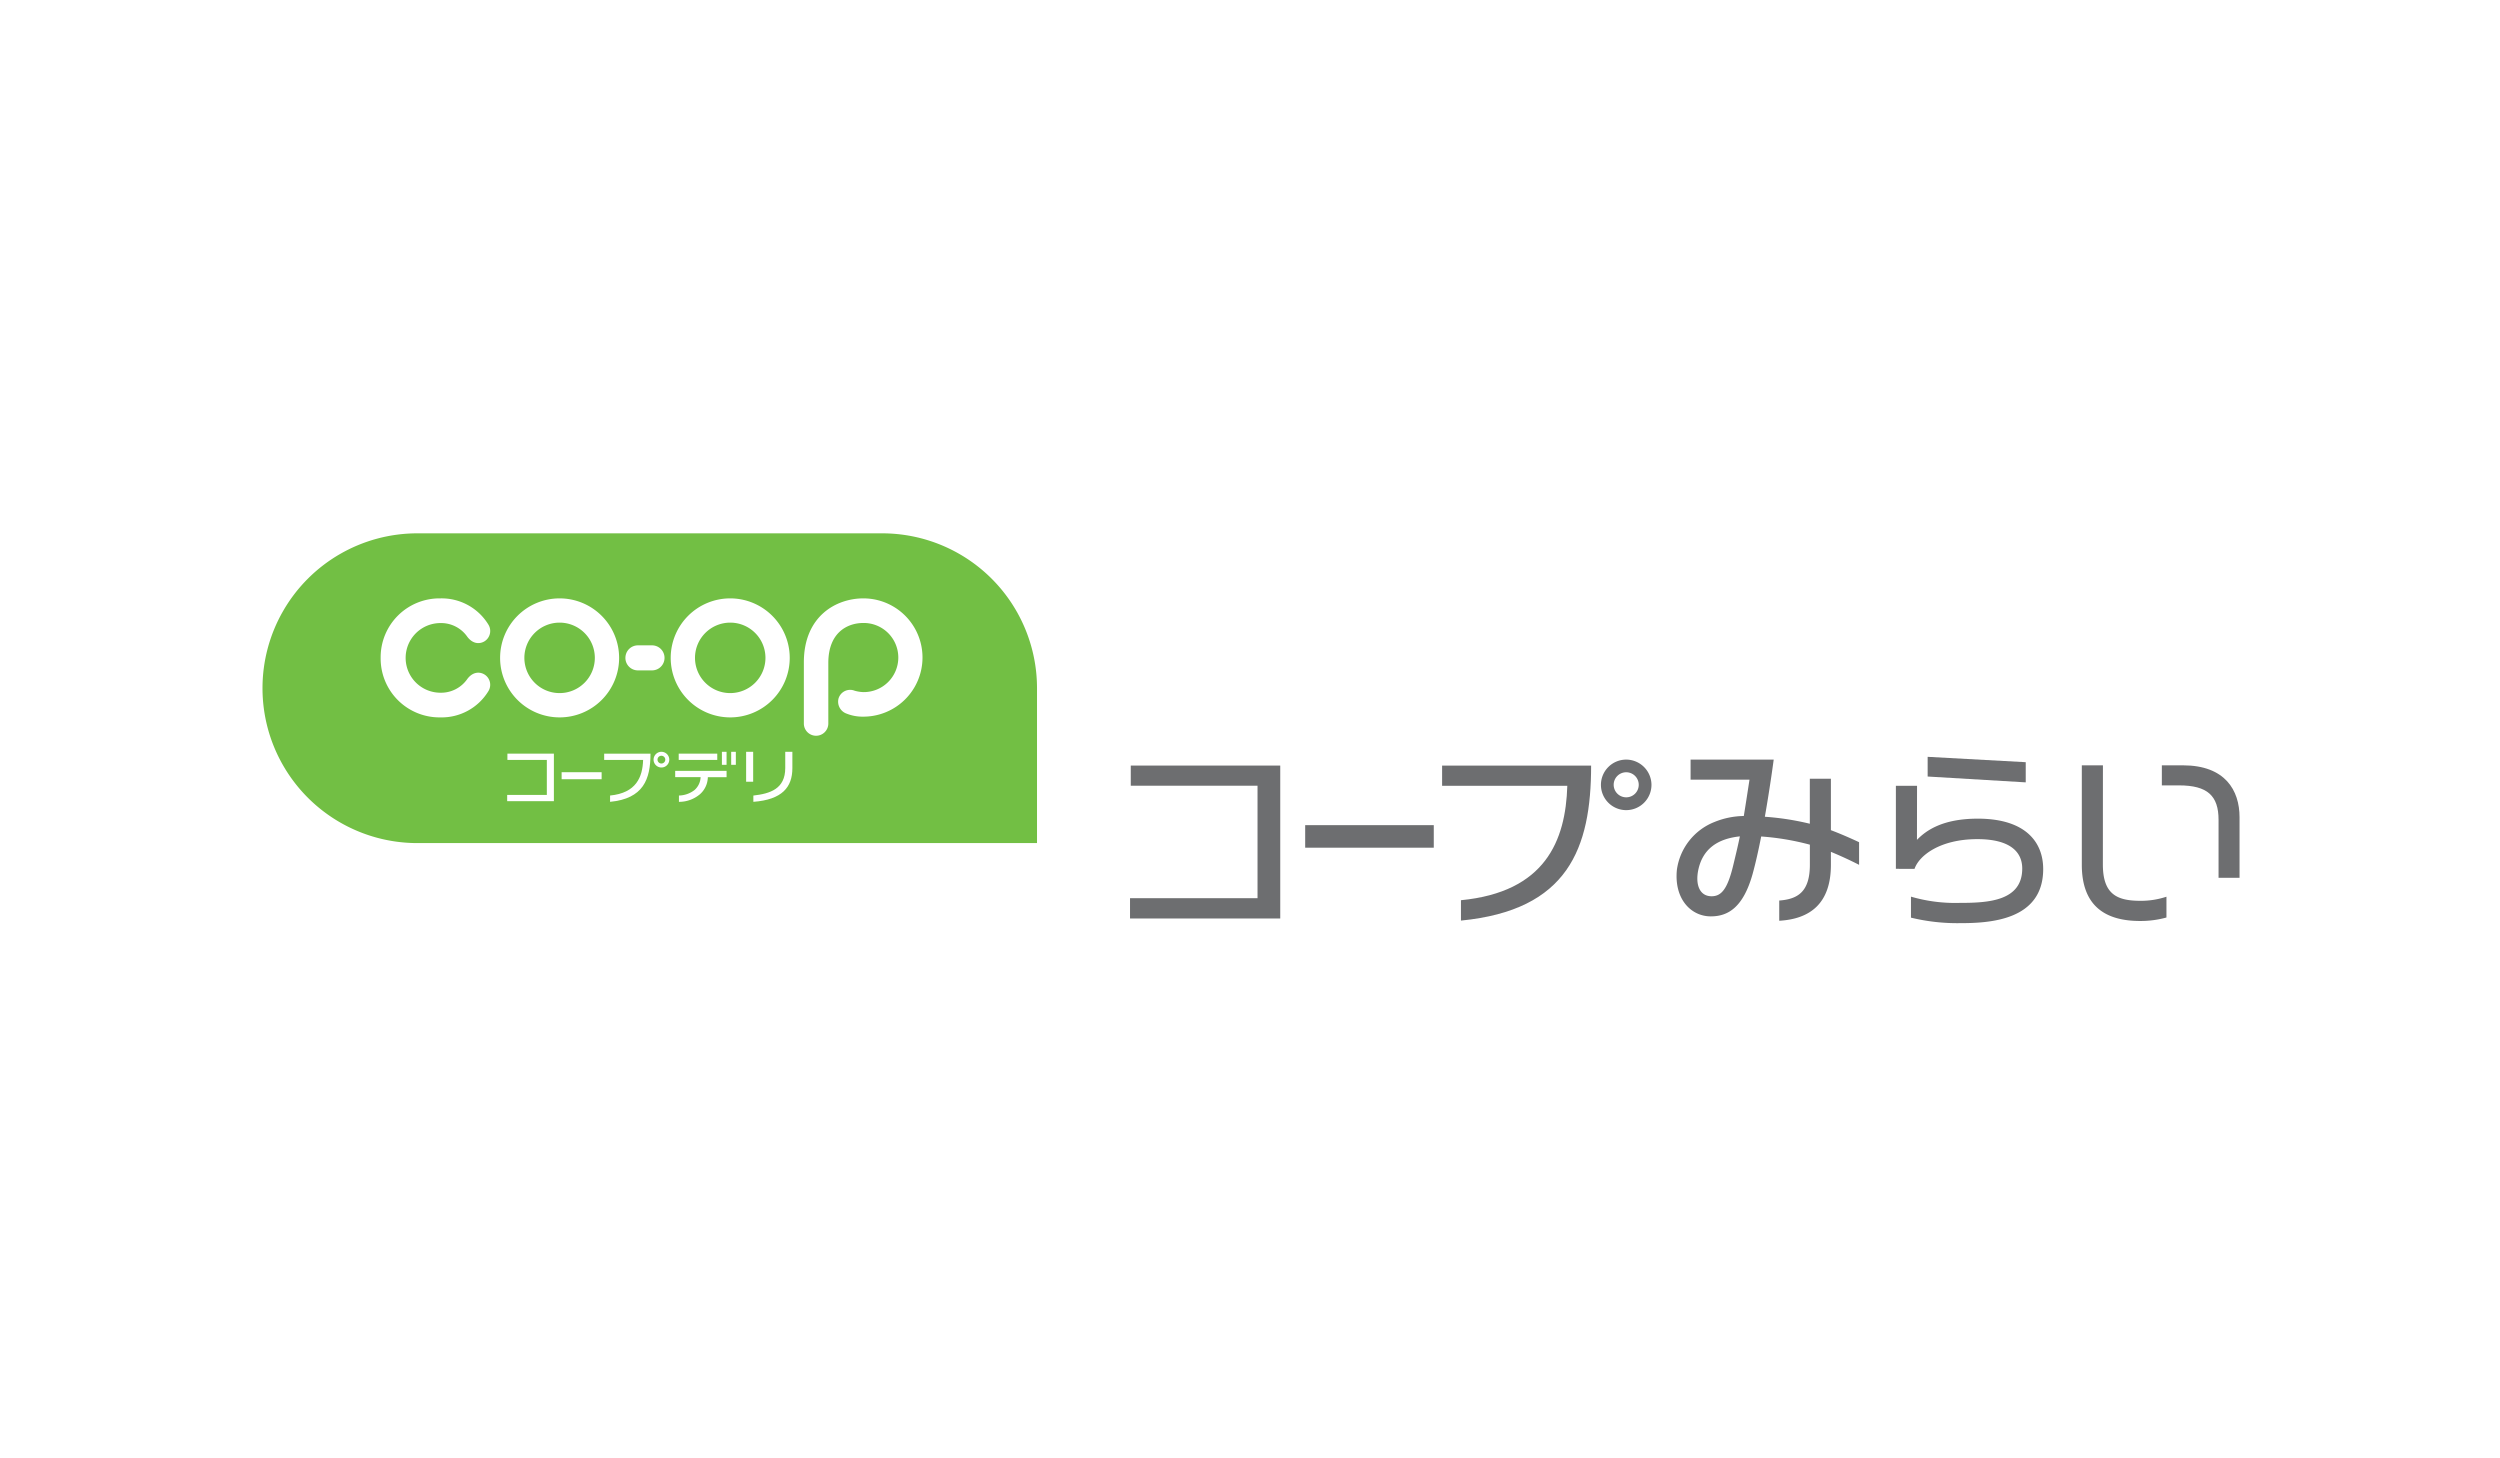 <svg xmlns="http://www.w3.org/2000/svg" xmlns:xlink="http://www.w3.org/1999/xlink" width="600" height="350" viewBox="0 0 600 350">
  <rect x="0" y="0" width="600" height="350" fill="#333333" stroke="none"/>
  <defs>
    <clipPath id="clip-logo_coop">
      <rect width="600" height="350"/>
    </clipPath>
  </defs>
  <g id="logo_coop" clip-path="url(#clip-logo_coop)">
    <rect width="600" height="350" fill="#fff"/>
    <g id="レイヤー_1" transform="translate(63 128)">
      <path id="パス_1018" data-name="パス 1018" d="M49.369,18.005H79.791V45h-30.6V49.87H85.243v-36.7H49.369v4.838" transform="translate(159.016 42.567)" fill="#6d6e70"/>
      <path id="パス_1019" data-name="パス 1019" d="M59.119,21.956H89.981v-5.41H59.119Z" transform="translate(191.125 53.491)" fill="#6d6e70"/>
      <path id="パス_1020" data-name="パス 1020" d="M66.882,18.008H96.931c-.389,13.2-5.3,25.512-25.524,27.467v4.889c25.7-2.5,31.239-17.325,31.239-37.194H66.882v4.838" transform="translate(216.222 42.577)" fill="#6d6e70"/>
      <path id="パス_1021" data-name="パス 1021" d="M81.972,21.883a3.007,3.007,0,1,1,3.01-3.014A3,3,0,0,1,81.972,21.883Zm0-9.054a6.064,6.064,0,1,0,6.066,6.04,6.09,6.09,0,0,0-6.066-6.04" transform="translate(245.315 41.475)" fill="#6d6e70"/>
      <path id="パス_1022" data-name="パス 1022" d="M117.951,13.959,94.412,12.672V17.4L117.951,18.8V13.959" transform="translate(305.224 40.967)" fill="#6d6e70"/>
      <path id="パス_1023" data-name="パス 1023" d="M112.246,22.207c-8.445,0-12.4,2.845-14.574,5.088l.021-12.982H92.614l0,19.933,4.474.013c1.062-3.153,6.066-7.137,15.078-7.137,8,0,10.773,3.166,10.773,7.056,0,7.86-8.284,8.246-15.094,8.246a37.767,37.767,0,0,1-11.611-1.5v5.041a47.182,47.182,0,0,0,11.7,1.321c6.934,0,20.034-.538,20.034-12.982,0-6.43-4.186-12.1-15.717-12.1" transform="translate(299.398 46.272)" fill="#6d6e70"/>
      <path id="パス_1024" data-name="パス 1024" d="M108.207,37l.013-23.844h-5.067V37.034c0,9.9,5.655,13.482,13.977,13.482a23.145,23.145,0,0,0,6.337-.834V44.691a19.532,19.532,0,0,1-6.15.986c-5.435,0-9.109-1.321-9.109-8.682" transform="translate(333.482 42.519)" fill="#6d6e70"/>
      <path id="パス_1025" data-name="パス 1025" d="M112.758,13.154h-5.067v4.813h4.119c6.84,0,9.49,2.5,9.49,8.263V40.143h5.037V25.607c0-6.426-3.433-12.453-13.579-12.453" transform="translate(348.153 42.525)" fill="#6d6e70"/>
      <path id="パス_1026" data-name="パス 1026" d="M93.8,38.1c-1.418,5.994-2.971,7.526-5.211,7.526-2.9,0-3.92-2.8-3.209-6.273,1.007-4.851,4.347-7.5,9.99-8.1C94.963,33.257,94.468,35.34,93.8,38.1Zm30.181-5.448c-2.337-1.088-4.576-2.061-6.764-2.887l0-12.343h-5.058v10.8a64.151,64.151,0,0,0-10.794-1.676c1.283-7.285,2.125-13.723,2.125-13.723H83.542v4.825H97.68c-.571,3.7-.974,6.341-1.367,8.716A19.317,19.317,0,0,0,89.278,27.8a14.417,14.417,0,0,0-9.024,11.484c-.694,6.959,3.357,11.171,8.144,11.171,4.212,0,7.793-2.239,10.019-10.138.728-2.629,1.426-5.757,2.07-9.037a62.058,62.058,0,0,1,11.683,1.968V38.04c0,6.519-2.9,8.288-7.353,8.614v4.855c7.45-.428,12.4-4.186,12.4-13.431V34.967c2.116.88,4.322,1.867,6.764,3.12V32.656" transform="translate(259.199 41.475)" fill="#6d6e70"/>
      <path id="パス_1027" data-name="パス 1027" d="M148.71,0H37.173a37.171,37.171,0,1,0,0,74.342h148.71V37.169A37.168,37.168,0,0,0,148.71,0" fill="#72bf44"/>
      <path id="パス_1028" data-name="パス 1028" d="M37.43,26.419a8.455,8.455,0,1,1,8.445-8.449A8.463,8.463,0,0,1,37.43,26.419Zm0-22.731A14.282,14.282,0,1,0,51.7,17.97,14.292,14.292,0,0,0,37.43,3.688" transform="translate(74.835 11.923)" fill="#fff"/>
      <path id="パス_1029" data-name="パス 1029" d="M21.053,26.33a7.661,7.661,0,0,0,6.464-3.323c1.35-1.769,3.005-1.731,4.1-1.054a2.911,2.911,0,0,1,.9,4.064,13.131,13.131,0,0,1-11.467,6.235A14.133,14.133,0,0,1,6.7,17.97,14.133,14.133,0,0,1,21.053,3.688,13.14,13.14,0,0,1,32.52,9.923a2.922,2.922,0,0,1-.9,4.072c-1.1.669-2.751.707-4.1-1.062a7.658,7.658,0,0,0-6.464-3.319,8.358,8.358,0,1,0,0,16.716" transform="translate(21.657 11.923)" fill="#fff"/>
      <path id="パス_1030" data-name="パス 1030" d="M20.577,9.361a3,3,0,0,1,3-3.01h3.382a3.005,3.005,0,1,1,0,6.011H23.574a3,3,0,0,1-3-3" transform="translate(66.523 20.532)" fill="#fff"/>
      <path id="パス_1031" data-name="パス 1031" d="M44.976,32.074a10.354,10.354,0,0,1-3.983-.711,3.052,3.052,0,0,1-1.968-3.683,2.911,2.911,0,0,1,3.852-1.833,8.483,8.483,0,0,0,2.1.334,8.295,8.295,0,1,0,0-16.589c-3.89,0-8.411,2.332-8.411,9.6V33.775a2.936,2.936,0,0,1-5.871,0V19.049c0-11.162,7.818-15.361,14.282-15.361a14.193,14.193,0,1,1,0,28.386" transform="translate(99.23 11.923)" fill="#fff"/>
      <path id="パス_1032" data-name="パス 1032" d="M27.756,26.419A8.455,8.455,0,1,1,36.2,17.97,8.455,8.455,0,0,1,27.756,26.419Zm0-22.731A14.282,14.282,0,1,0,42.029,17.97,14.292,14.292,0,0,0,27.756,3.688" transform="translate(43.56 11.923)" fill="#fff"/>
      <path id="パス_1033" data-name="パス 1033" d="M36.81,12.387h1.71v3.949c-.008,4.538-2.442,7.535-9.363,8.059V22.885c4.03-.449,7.653-1.6,7.653-6.608Zm-7.7,7.179,0,0H27.421V12.387H29.11Z" transform="translate(88.649 40.046)" fill="#fff"/>
      <path id="パス_1034" data-name="パス 1034" d="M13.928,14h9.461v8.4H13.873v1.5H25.082V12.491H13.928V14" transform="translate(44.85 40.382)" fill="#fff"/>
      <path id="パス_1035" data-name="パス 1035" d="M16.96,15.229h9.6V13.544h-9.6Z" transform="translate(54.83 43.786)" fill="#fff"/>
      <path id="パス_1036" data-name="パス 1036" d="M19.372,13.995h9.346c-.123,4.11-1.647,7.937-7.928,8.546v1.515c7.983-.775,9.7-5.372,9.7-11.564H19.372v1.5" transform="translate(62.628 40.385)" fill="#fff"/>
      <path id="パス_1037" data-name="パス 1037" d="M24.052,15.2a.931.931,0,0,1,0-1.862.931.931,0,1,1,0,1.862Zm0-2.811a1.884,1.884,0,1,0,1.892,1.884,1.887,1.887,0,0,0-1.892-1.884" transform="translate(71.683 40.043)" fill="#fff"/>
      <path id="パス_1038" data-name="パス 1038" d="M23.6,14h9.253V12.491H23.6Z" transform="translate(76.29 40.382)" fill="#fff"/>
      <path id="パス_1039" data-name="パス 1039" d="M35.729,13.469H23.4v1.507h6.1A4.34,4.34,0,0,1,28.03,18.07,6.3,6.3,0,0,1,24.3,19.382V20.9a7.793,7.793,0,0,0,5.033-1.82,5.584,5.584,0,0,0,1.9-4.1h4.5V13.469" transform="translate(75.646 43.544)" fill="#fff"/>
      <path id="パス_1040" data-name="パス 1040" d="M26.048,15.511h1.117V12.387H26.048Z" transform="translate(84.21 40.046)" fill="#fff"/>
      <path id="パス_1041" data-name="パス 1041" d="M26.574,15.511h1.117V12.387H26.574Z" transform="translate(85.911 40.046)" fill="#fff"/>
    </g>
  </g>
</svg>
